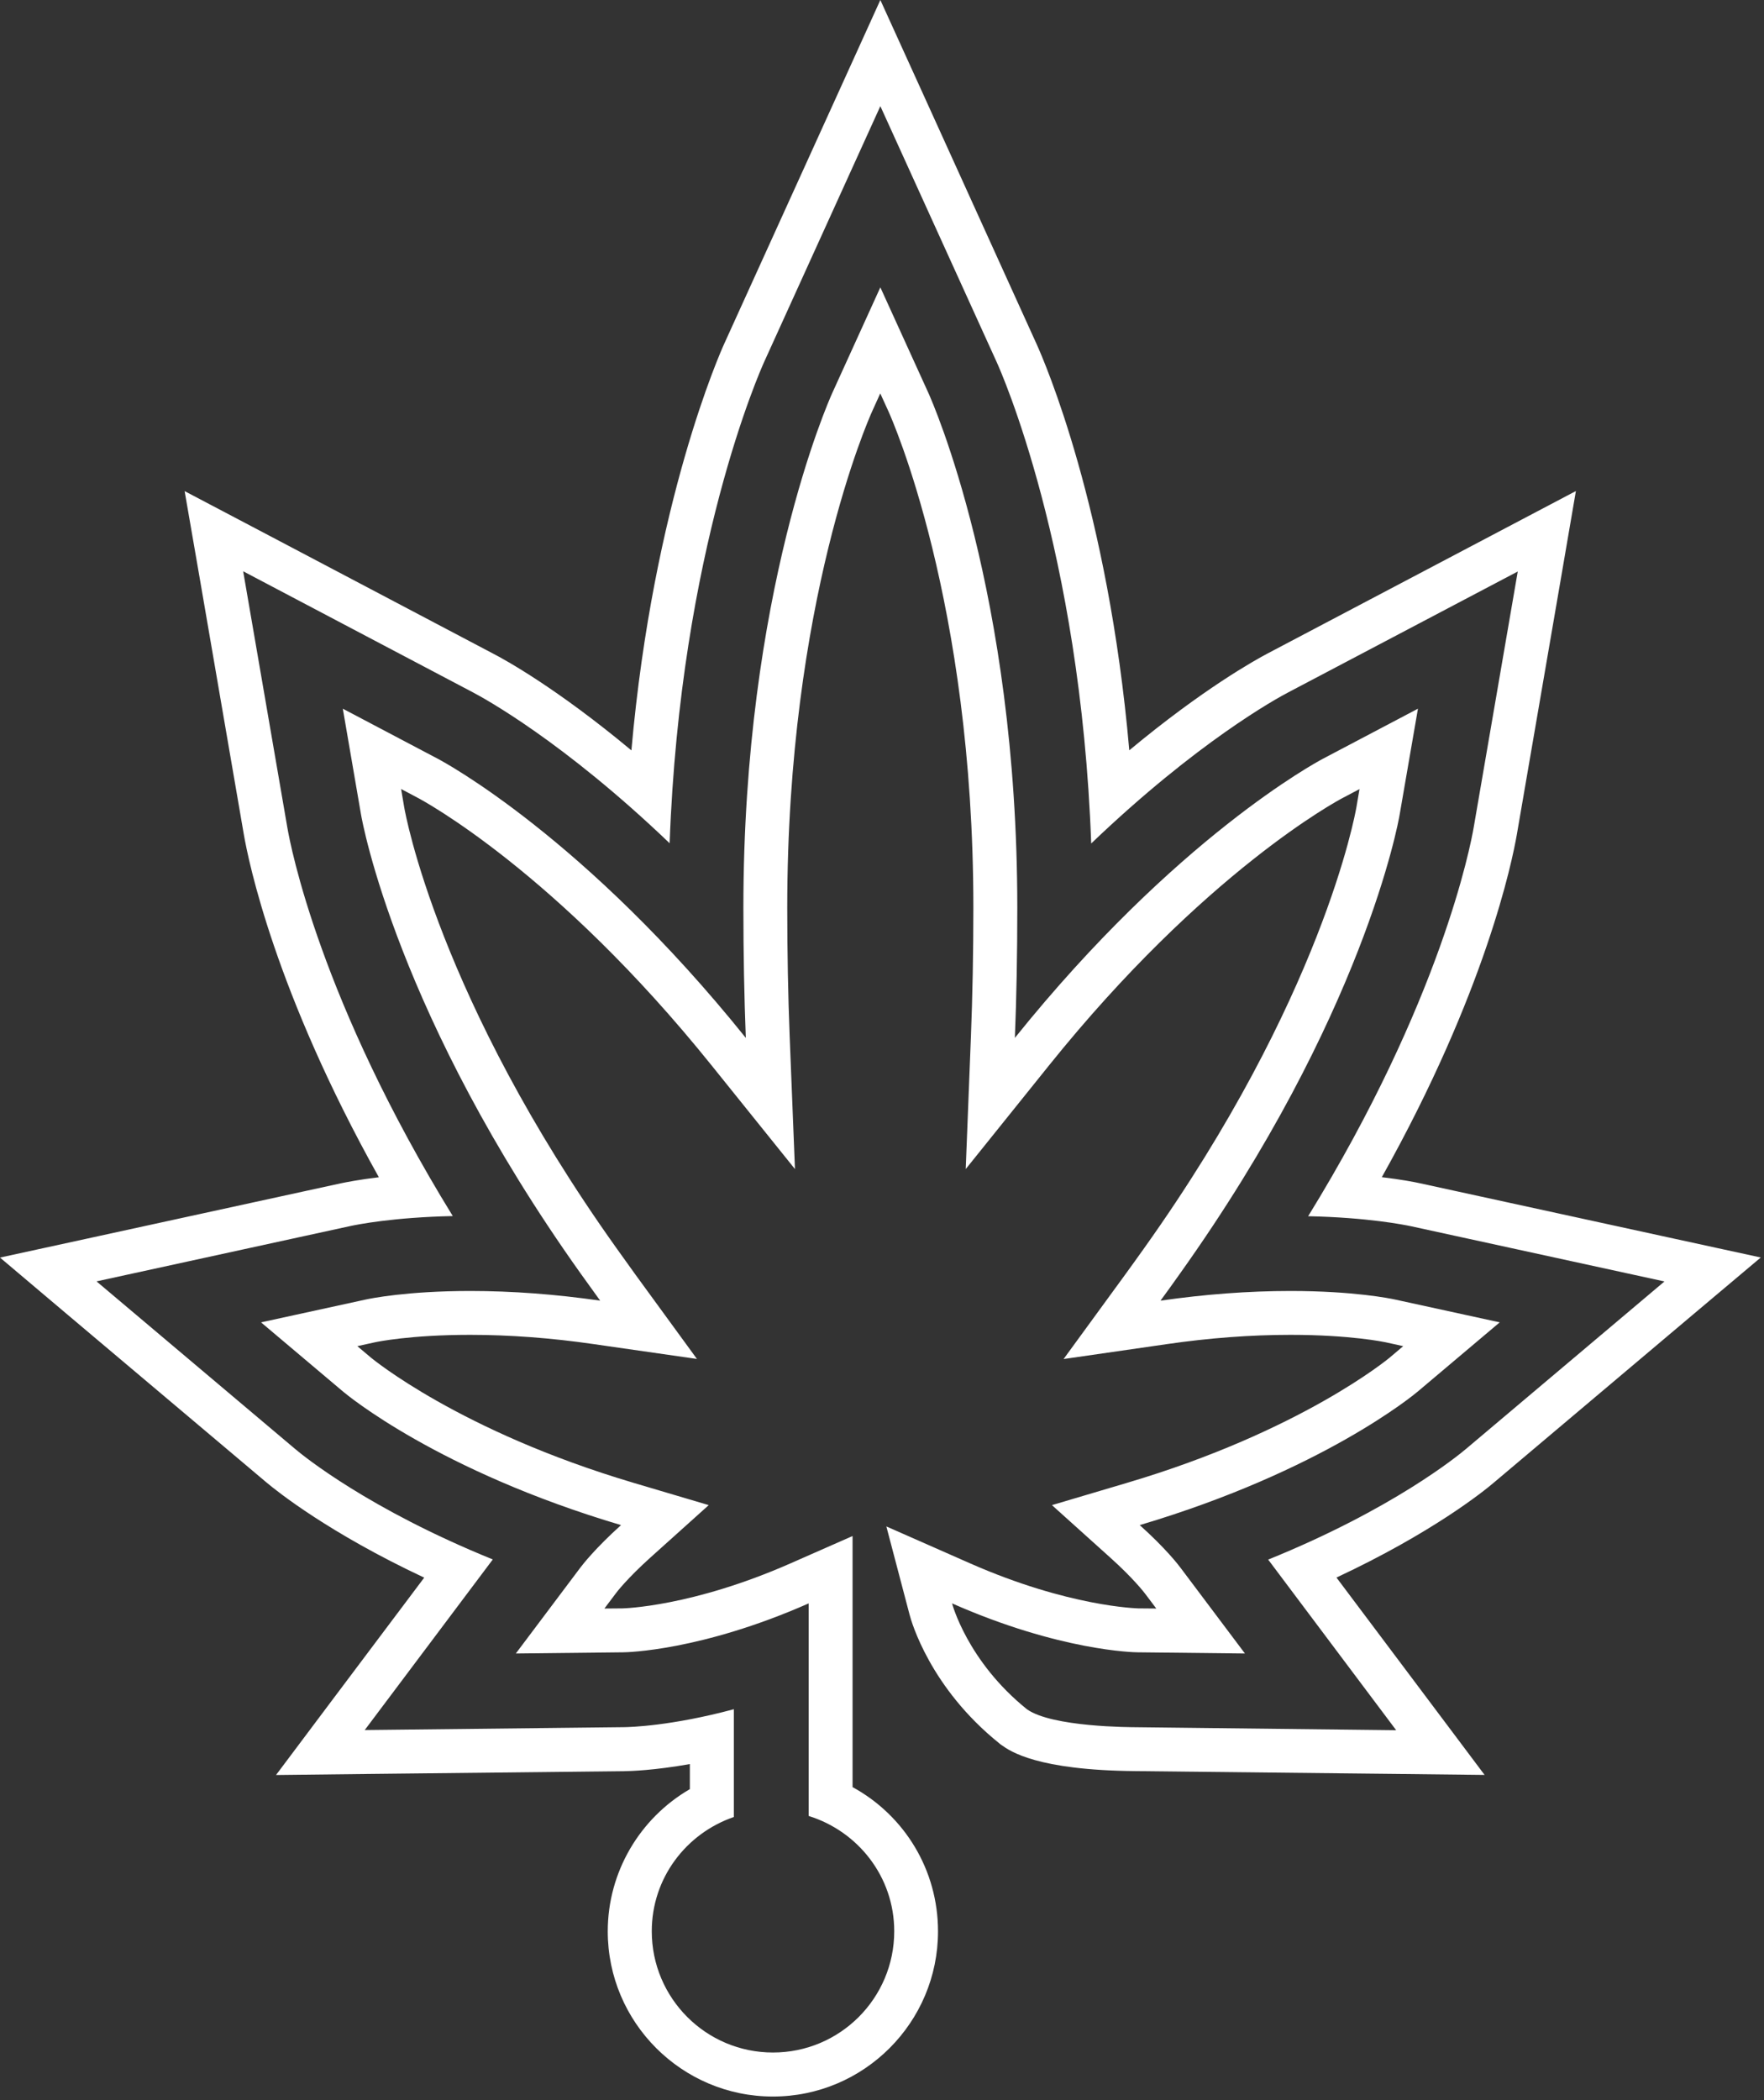 <svg width="126" height="150" viewBox="0 0 126 150" fill="none" xmlns="http://www.w3.org/2000/svg">
<rect x="0" y="0" width="126" height="150" fill="#333333" stroke="none"/>
<path d="M54.576 25.864L62.882 7.581L71.198 25.875C71.454 26.438 77.185 39.236 77.943 60.245C85.518 52.993 91.181 49.888 92.017 49.453L108.411 40.819L105.267 59.08C105.033 60.446 102.909 71.488 93.439 86.867C97.686 86.956 100.267 87.475 100.78 87.581L118.89 91.527L104.726 103.478C104.119 103.991 99.481 107.787 90.585 111.393L99.726 123.578L81.204 123.366C80.752 123.361 75.156 123.361 73.355 122.084C69.085 118.651 68.004 114.52 68.004 114.52C75.691 117.915 81.02 118.015 81.265 118.015L88.924 118.099L84.325 111.978C84.158 111.75 83.238 110.568 81.41 108.929C94.448 105.055 100.981 99.632 101.265 99.392L107.123 94.448L99.632 92.815C99.347 92.753 96.722 92.207 92.179 92.207C89.175 92.207 86.076 92.441 82.893 92.898C83.35 92.274 83.823 91.622 84.297 90.947C97.385 72.569 99.882 58.751 99.977 58.171L101.282 50.618L94.498 54.191C94.03 54.442 83.98 59.833 72.491 74.13C72.608 71.22 72.664 68.121 72.664 64.832C72.664 42.313 66.577 28.657 66.321 28.082L62.882 20.524L59.442 28.082C59.186 28.657 53.099 42.313 53.099 64.832C53.099 68.121 53.16 71.22 53.272 74.13C41.784 59.833 31.739 54.442 31.265 54.191L24.487 50.618L25.786 58.171C25.886 58.751 28.383 72.569 41.466 90.947C41.951 91.622 42.419 92.274 42.87 92.898C39.693 92.441 36.589 92.207 33.59 92.207C29.047 92.207 26.421 92.753 26.137 92.815L18.645 94.448L24.504 99.392C24.794 99.637 31.321 105.061 44.359 108.929C42.531 110.574 41.611 111.755 41.444 111.978L36.845 118.099L44.504 118.015C44.749 118.015 50.072 117.915 57.764 114.52V122.229V129.704C61.293 130.802 63.874 134.052 63.874 137.937C63.874 142.72 60 146.599 55.212 146.599C50.429 146.599 46.555 142.72 46.555 137.937C46.555 134.135 49.013 130.947 52.419 129.777V122.079C47.954 123.277 45.028 123.355 44.571 123.361L26.053 123.567L35.2 111.382C26.338 107.787 21.672 103.996 21.059 103.472L6.895 91.521L24.994 87.575C25.507 87.463 28.088 86.945 32.341 86.856C22.871 71.477 20.747 60.434 20.518 59.069L17.369 40.803L33.762 49.442C34.582 49.872 40.239 52.96 47.831 60.228C48.59 39.231 54.32 26.438 54.576 25.864ZM60.028 6.288L51.722 24.571C51.494 25.067 46.672 35.836 45.1 53.595C39.799 49.175 36.07 47.118 35.212 46.678L18.824 38.043L13.188 35.078L14.275 41.354L17.419 59.615C17.748 61.505 19.638 70.819 27.062 84.085C25.641 84.253 24.716 84.442 24.331 84.52L6.221 88.467L0 89.821L4.861 93.929L19.03 105.88C19.794 106.521 23.5 109.492 30.301 112.681L23.534 121.688L19.716 126.778L26.081 126.705L44.599 126.504C45.022 126.499 46.694 126.454 49.275 125.997V127.787C45.697 129.866 43.411 133.712 43.411 137.943C43.411 144.448 48.701 149.743 55.206 149.743C61.717 149.743 67.001 144.448 67.001 137.943C67.001 133.578 64.626 129.682 60.897 127.642V122.229V114.52V109.71L56.494 111.649C49.42 114.771 44.515 114.877 44.465 114.877L43.172 114.888L43.952 113.851C44.03 113.734 44.81 112.731 46.449 111.254L50.624 107.502L45.245 105.908C32.82 102.218 26.583 97.034 26.516 96.984L25.524 96.148L26.795 95.869C26.895 95.847 29.286 95.34 33.578 95.34C36.416 95.34 39.392 95.563 42.413 96.003L49.782 97.062L45.396 91.048C44.95 90.429 44.487 89.788 44.013 89.119C31.332 71.315 28.963 58.188 28.868 57.636L28.651 56.354L29.799 56.962C30.201 57.168 39.715 62.274 50.825 76.092L56.783 83.5L56.404 74.002C56.293 71.148 56.232 68.054 56.232 64.827C56.232 42.971 62.051 29.922 62.296 29.381L62.876 28.099L63.461 29.381C63.706 29.922 69.526 42.976 69.526 64.827C69.526 68.054 69.465 71.142 69.353 74.002L68.98 83.5L74.933 76.092C86.042 62.268 95.557 57.168 95.958 56.967L97.107 56.36L96.889 57.642C96.794 58.194 94.425 71.315 81.744 89.124C81.27 89.788 80.814 90.429 80.362 91.048L75.97 97.068L83.344 96.003C86.365 95.563 89.336 95.34 92.179 95.34C96.471 95.34 98.868 95.852 98.963 95.869L100.228 96.148L99.242 96.984C99.175 97.034 92.943 102.224 80.513 105.908L75.139 107.502L79.308 111.254C80.953 112.731 81.728 113.74 81.811 113.851L82.592 114.888L81.293 114.877C81.243 114.871 76.338 114.771 69.264 111.649L63.311 109.024L64.966 115.312C65.1 115.836 66.449 120.557 71.382 124.52L71.455 124.581L71.533 124.637C72.162 125.083 74.074 126.438 81.103 126.499L99.676 126.7L106.042 126.772L102.224 121.683L95.462 112.675C102.302 109.476 105.992 106.505 106.739 105.864L120.897 93.918L125.769 89.816L119.542 88.461L101.432 84.515C101.047 84.431 100.122 84.247 98.701 84.08C106.131 70.814 108.015 61.499 108.344 59.615L111.488 41.349L112.564 35.072L106.934 38.038L90.546 46.672C89.688 47.124 85.947 49.192 80.663 53.59C79.152 36.276 74.609 25.825 74.041 24.571L65.741 6.288L62.882 0L60.028 6.288Z" fill="white"/>
</svg>
